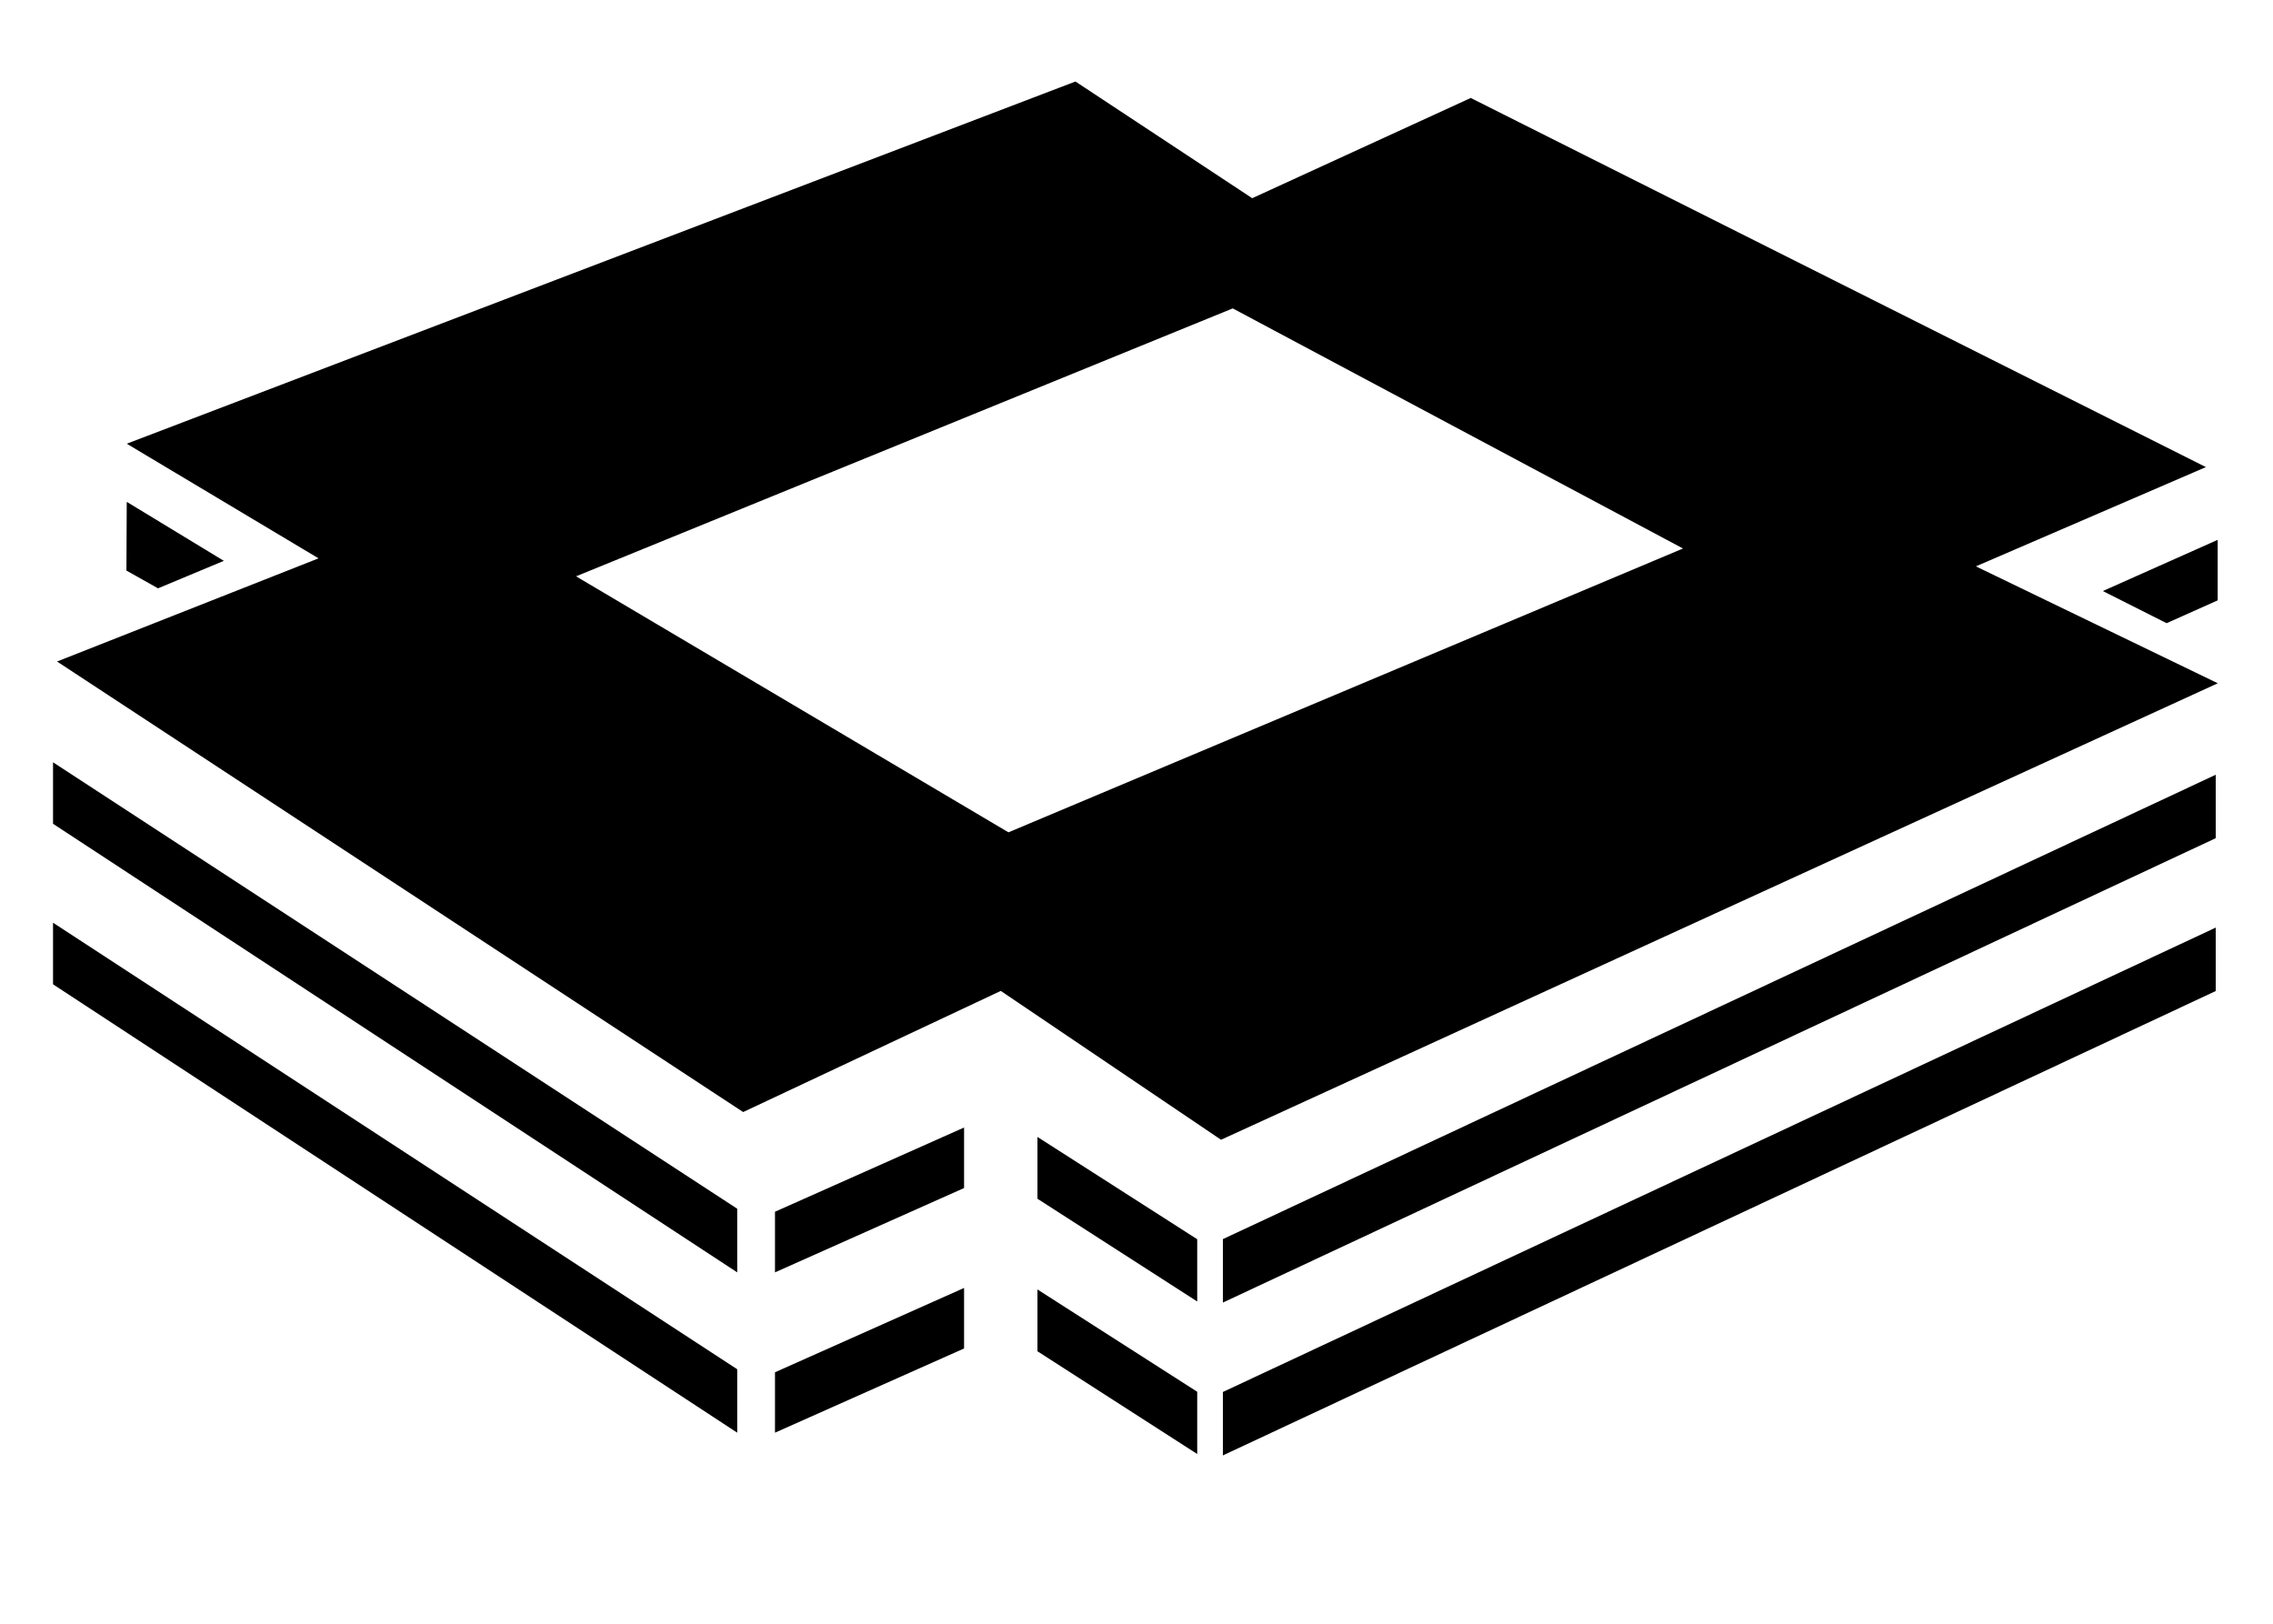 <svg width="21" height="15" viewBox="0 0 21 15" fill="none" xmlns="http://www.w3.org/2000/svg">
<path fill-rule="evenodd" clip-rule="evenodd" d="M20.471 8.569V9.155L11.298 13.445V12.859L20.471 8.569ZM9.585 11.912L11.061 12.857V13.432L9.585 12.483V11.912ZM0.49 8.524L6.811 12.649V13.235L0.49 9.093V8.524ZM8.907 11.898V12.457L7.16 13.235V12.677L8.907 11.898ZM20.471 7.157V7.743L11.298 12.033V11.447L20.471 7.157ZM9.585 10.503L11.061 11.448V12.023L9.585 11.074V10.503ZM0.49 7.042L6.811 11.166V11.754L0.49 7.61V7.042ZM8.907 10.416V10.975L7.16 11.754V11.194L8.907 10.416ZM9.936 0.753L11.569 1.831L13.588 0.905L20.38 4.315L18.255 5.232L20.49 6.312L11.281 10.529L9.246 9.154L6.866 10.273L0.527 6.111L2.943 5.158L1.171 4.099L9.936 0.753ZM11.389 2.849L5.322 5.324L9.317 7.689L15.549 5.067L11.389 2.849ZM20.489 4.987V5.546L20.017 5.757L19.428 5.46L20.489 4.987ZM1.171 4.636L2.068 5.181L1.46 5.435L1.168 5.271L1.171 4.636Z" fill="black"/>
</svg>
